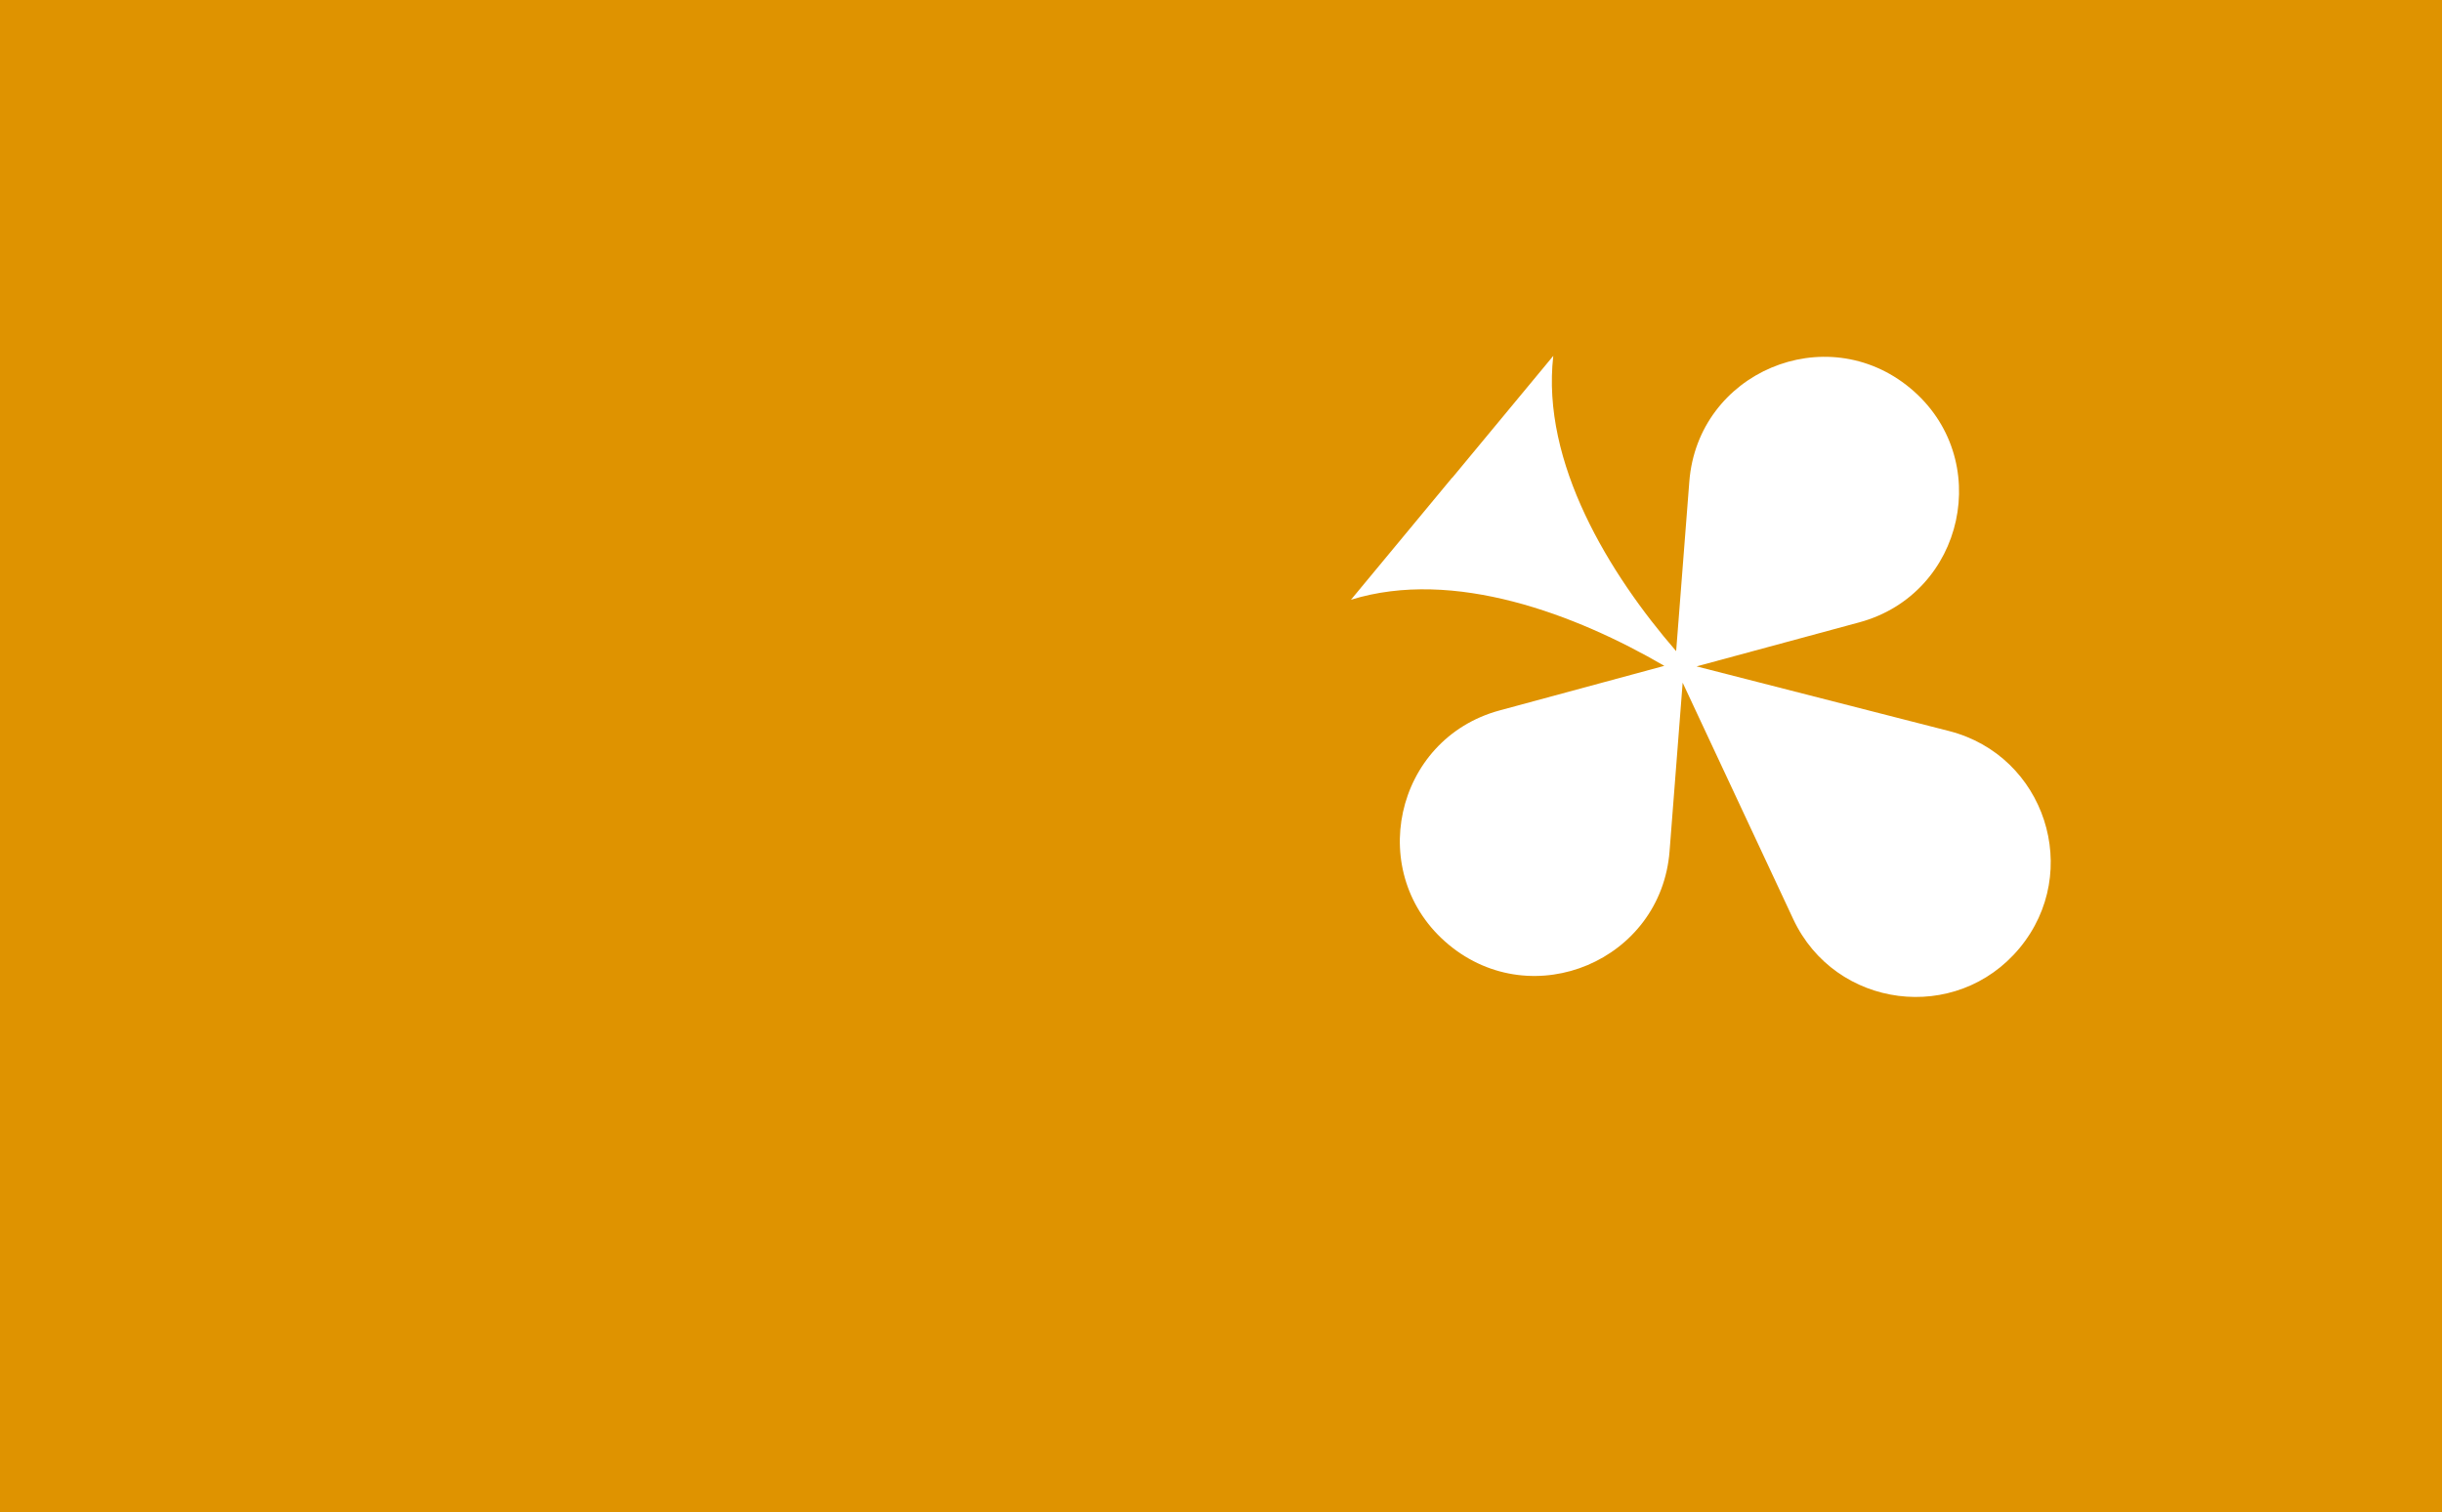 <svg width="4185" height="2592" viewBox="0 0 4185 2592" fill="none" xmlns="http://www.w3.org/2000/svg">
<path fill-rule="evenodd" clip-rule="evenodd" d="M4185 0H0V2592H4185V0ZM2852.24 1141.17C2701.11 1053.19 2491.62 973.216 2315.22 1027.88L2488.49 818.806L2488.7 818.978L2661.96 609.901C2641.03 793.116 2758.15 983.825 2872.51 1115.97L2895.09 825.338C2909.62 638.281 3129.01 545.357 3273.48 665.075C3417.94 784.793 3367.37 1017.63 3186.27 1066.65L2907.51 1142.09L3340.27 1252.9C3504.79 1295.03 3569.44 1494.09 3461.08 1624.85C3352.72 1755.61 3145.11 1729.04 3073.17 1575.21L2883.67 1170.03L2861.24 1458.85C2846.71 1645.91 2627.31 1738.83 2482.85 1619.11C2338.39 1499.4 2388.95 1266.56 2570.06 1217.54L2852.24 1141.17Z" fill="#DF9300"/>
</svg>
